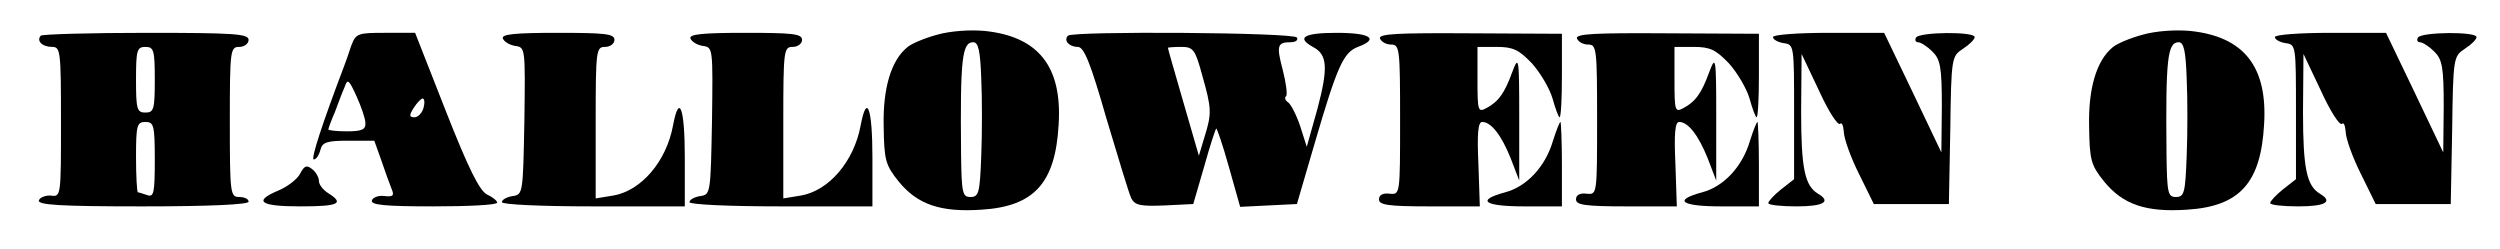 <?xml version="1.0" standalone="no"?>
<!DOCTYPE svg PUBLIC "-//W3C//DTD SVG 20010904//EN"
 "http://www.w3.org/TR/2001/REC-SVG-20010904/DTD/svg10.dtd">
<svg version="1.0" xmlns="http://www.w3.org/2000/svg"
 width="533pt" height="53pt" viewBox="0 0 533 53"
 preserveAspectRatio="xMidYMid meet">

<g transform="translate(0,53) scale(0.1,-0.1)"
fill="#000000" stroke="none">
<path d="M1998 456 c-26 -7 -55 -19 -64 -27 -34 -28 -52 -87 -50 -169 1 -72 4
-82 32 -117 40 -49 89 -66 177 -60 112 7 157 57 164 181 8 124 -43 188 -157
200 -32 3 -74 0 -102 -8z m94 -93 c2 -43 2 -117 0 -166 -3 -78 -5 -87 -23 -87
-17 0 -19 8 -20 93 -2 201 2 237 26 237 11 0 15 -19 17 -77z"/>
<path d="M4568 456 c-26 -7 -55 -19 -64 -27 -34 -28 -52 -87 -50 -169 1 -72 4
-82 32 -117 40 -49 89 -66 177 -60 112 7 157 57 164 181 8 124 -43 188 -157
200 -32 3 -74 0 -102 -8z m94 -93 c2 -43 2 -117 0 -166 -3 -78 -5 -87 -23 -87
-17 0 -19 8 -20 93 -2 201 2 237 26 237 11 0 15 -19 17 -77z"/>
<path d="M87 454 c-10 -11 3 -24 24 -24 18 0 19 -8 19 -160 0 -157 0 -160 -21
-157 -12 1 -24 -4 -26 -10 -4 -10 45 -13 221 -13 144 0 226 4 226 10 0 6 -9
10 -20 10 -19 0 -20 7 -20 160 0 153 1 160 20 160 11 0 20 7 20 15 0 13 -31
15 -218 15 -120 0 -222 -3 -225 -6z m243 -94 c0 -63 -2 -70 -20 -70 -18 0 -20
7 -20 70 0 63 2 70 20 70 18 0 20 -7 20 -70z m0 -171 c0 -70 -2 -80 -16 -75
-9 3 -18 6 -20 6 -2 0 -4 34 -4 75 0 68 2 75 20 75 18 0 20 -7 20 -81z"/>
<path d="M749 433 c-5 -16 -12 -35 -15 -43 -47 -124 -72 -200 -65 -200 5 0 11
9 14 20 4 17 14 20 60 20 l55 0 15 -42 c8 -24 18 -51 22 -61 6 -14 3 -17 -15
-15 -13 2 -25 -3 -27 -9 -4 -10 27 -13 131 -13 75 0 136 3 136 8 0 4 -10 12
-21 17 -16 7 -40 55 -88 177 l-66 168 -63 0 c-59 0 -63 -1 -73 -27z m30 -165
c1 -14 -7 -18 -39 -18 -22 0 -40 2 -40 4 0 2 6 19 14 37 7 19 16 43 21 54 6
18 9 15 25 -20 10 -22 19 -48 19 -57z m124 32 c-3 -11 -12 -20 -19 -20 -12 0
-12 4 -2 20 7 11 16 20 19 20 4 0 5 -9 2 -20z"/>
<path d="M1072 448 c3 -7 14 -14 27 -16 21 -3 21 -5 19 -160 -3 -154 -3 -157
-25 -160 -13 -2 -23 -8 -23 -13 0 -5 81 -9 195 -9 l195 0 0 105 c0 105 -12
137 -25 68 -14 -77 -68 -140 -128 -150 l-37 -6 0 162 c0 154 1 161 20 161 11
0 20 7 20 15 0 13 -20 15 -121 15 -92 0 -120 -3 -117 -12z"/>
<path d="M1472 448 c3 -7 14 -14 27 -16 21 -3 21 -5 19 -160 -3 -154 -3 -157
-25 -160 -13 -2 -23 -8 -23 -13 0 -5 81 -9 195 -9 l195 0 0 105 c0 105 -12
137 -25 68 -14 -77 -68 -140 -128 -150 l-37 -6 0 162 c0 154 1 161 20 161 11
0 20 7 20 15 0 13 -20 15 -121 15 -92 0 -120 -3 -117 -12z"/>
<path d="M2277 454 c-10 -10 2 -24 21 -24 13 0 27 -34 61 -153 25 -83 48 -160
53 -170 8 -15 20 -17 71 -15 l61 3 23 79 c12 43 24 80 26 82 1 2 14 -35 27
-82 l24 -85 60 3 61 3 38 130 c48 164 61 193 92 205 46 17 27 30 -45 30 -70 0
-87 -10 -51 -30 31 -16 33 -44 10 -131 l-23 -82 -14 44 c-8 24 -20 47 -26 51
-6 4 -8 10 -4 13 3 3 0 28 -7 55 -14 53 -12 60 17 60 11 0 16 5 13 10 -7 11
-477 14 -488 4z m286 -84 c20 -71 21 -81 5 -132 l-12 -40 -33 114 c-18 62 -33
114 -33 116 0 1 13 2 28 2 26 0 30 -5 45 -60z"/>
<path d="M2942 448 c3 -7 13 -13 24 -13 18 0 19 -9 19 -160 0 -160 0 -160 -22
-158 -15 2 -23 -3 -23 -12 0 -12 19 -15 108 -15 l107 0 -3 90 c-3 64 -1 90 8
90 19 0 41 -28 61 -78 l18 -47 0 135 c0 129 -1 133 -15 96 -16 -44 -29 -63
-56 -77 -17 -9 -18 -4 -18 61 l0 70 41 0 c35 0 47 -6 75 -35 18 -20 38 -54 44
-75 6 -22 13 -40 15 -40 3 0 5 40 5 89 l0 89 -196 1 c-154 1 -195 -1 -192 -11z"/>
<path d="M3362 448 c3 -7 13 -13 24 -13 18 0 19 -9 19 -160 0 -160 0 -160 -22
-158 -15 2 -23 -3 -23 -12 0 -12 19 -15 108 -15 l107 0 -3 90 c-3 64 -1 90 8
90 19 0 41 -28 61 -78 l18 -47 0 135 c0 129 -1 133 -15 96 -16 -44 -29 -63
-56 -77 -17 -9 -18 -4 -18 61 l0 70 41 0 c35 0 47 -6 75 -35 18 -20 38 -54 44
-75 6 -22 13 -40 15 -40 3 0 5 40 5 89 l0 89 -196 1 c-154 1 -195 -1 -192 -11z"/>
<path d="M3780 451 c0 -5 10 -11 23 -13 22 -3 22 -5 22 -147 l0 -143 -28 -22
c-15 -12 -27 -25 -27 -29 0 -4 27 -7 60 -7 58 0 75 10 46 27 -28 17 -36 53
-36 175 l1 123 37 -78 c20 -44 40 -75 45 -71 4 4 7 -4 8 -17 0 -13 14 -53 32
-89 l32 -65 80 0 80 0 3 157 c2 156 3 158 27 174 14 9 25 20 25 25 0 12 -117
11 -125 -1 -3 -5 -1 -10 4 -10 6 0 20 -9 31 -20 17 -17 20 -33 20 -118 l-1
-97 -61 128 -61 127 -119 0 c-66 0 -118 -4 -118 -9z"/>
<path d="M4850 451 c0 -5 10 -11 23 -13 22 -3 22 -5 22 -147 l0 -143 -28 -22
c-15 -12 -27 -25 -27 -29 0 -4 27 -7 60 -7 58 0 75 10 46 27 -28 17 -36 53
-36 175 l1 123 37 -78 c20 -44 40 -75 45 -71 4 4 7 -4 8 -17 0 -13 14 -53 32
-89 l32 -65 80 0 80 0 3 157 c2 156 3 158 27 174 14 9 25 20 25 25 0 12 -117
11 -125 -1 -3 -5 -1 -10 4 -10 6 0 20 -9 31 -20 17 -17 20 -33 20 -118 l-1
-97 -61 128 -61 127 -119 0 c-66 0 -118 -4 -118 -9z"/>
<path d="M3311 230 c-16 -55 -56 -98 -102 -110 -63 -17 -45 -30 41 -30 l80 0
0 90 c0 50 -2 90 -3 90 -2 0 -9 -18 -16 -40z"/>
<path d="M3731 230 c-16 -55 -56 -98 -102 -110 -63 -17 -45 -30 41 -30 l80 0
0 90 c0 50 -2 90 -3 90 -2 0 -9 -18 -16 -40z"/>
<path d="M640 160 c-6 -12 -27 -28 -46 -36 -55 -23 -40 -34 46 -34 82 0 95 6
60 28 -11 7 -20 18 -20 26 0 7 -6 19 -14 25 -12 10 -17 8 -26 -9z"/>
</g>
</svg>
